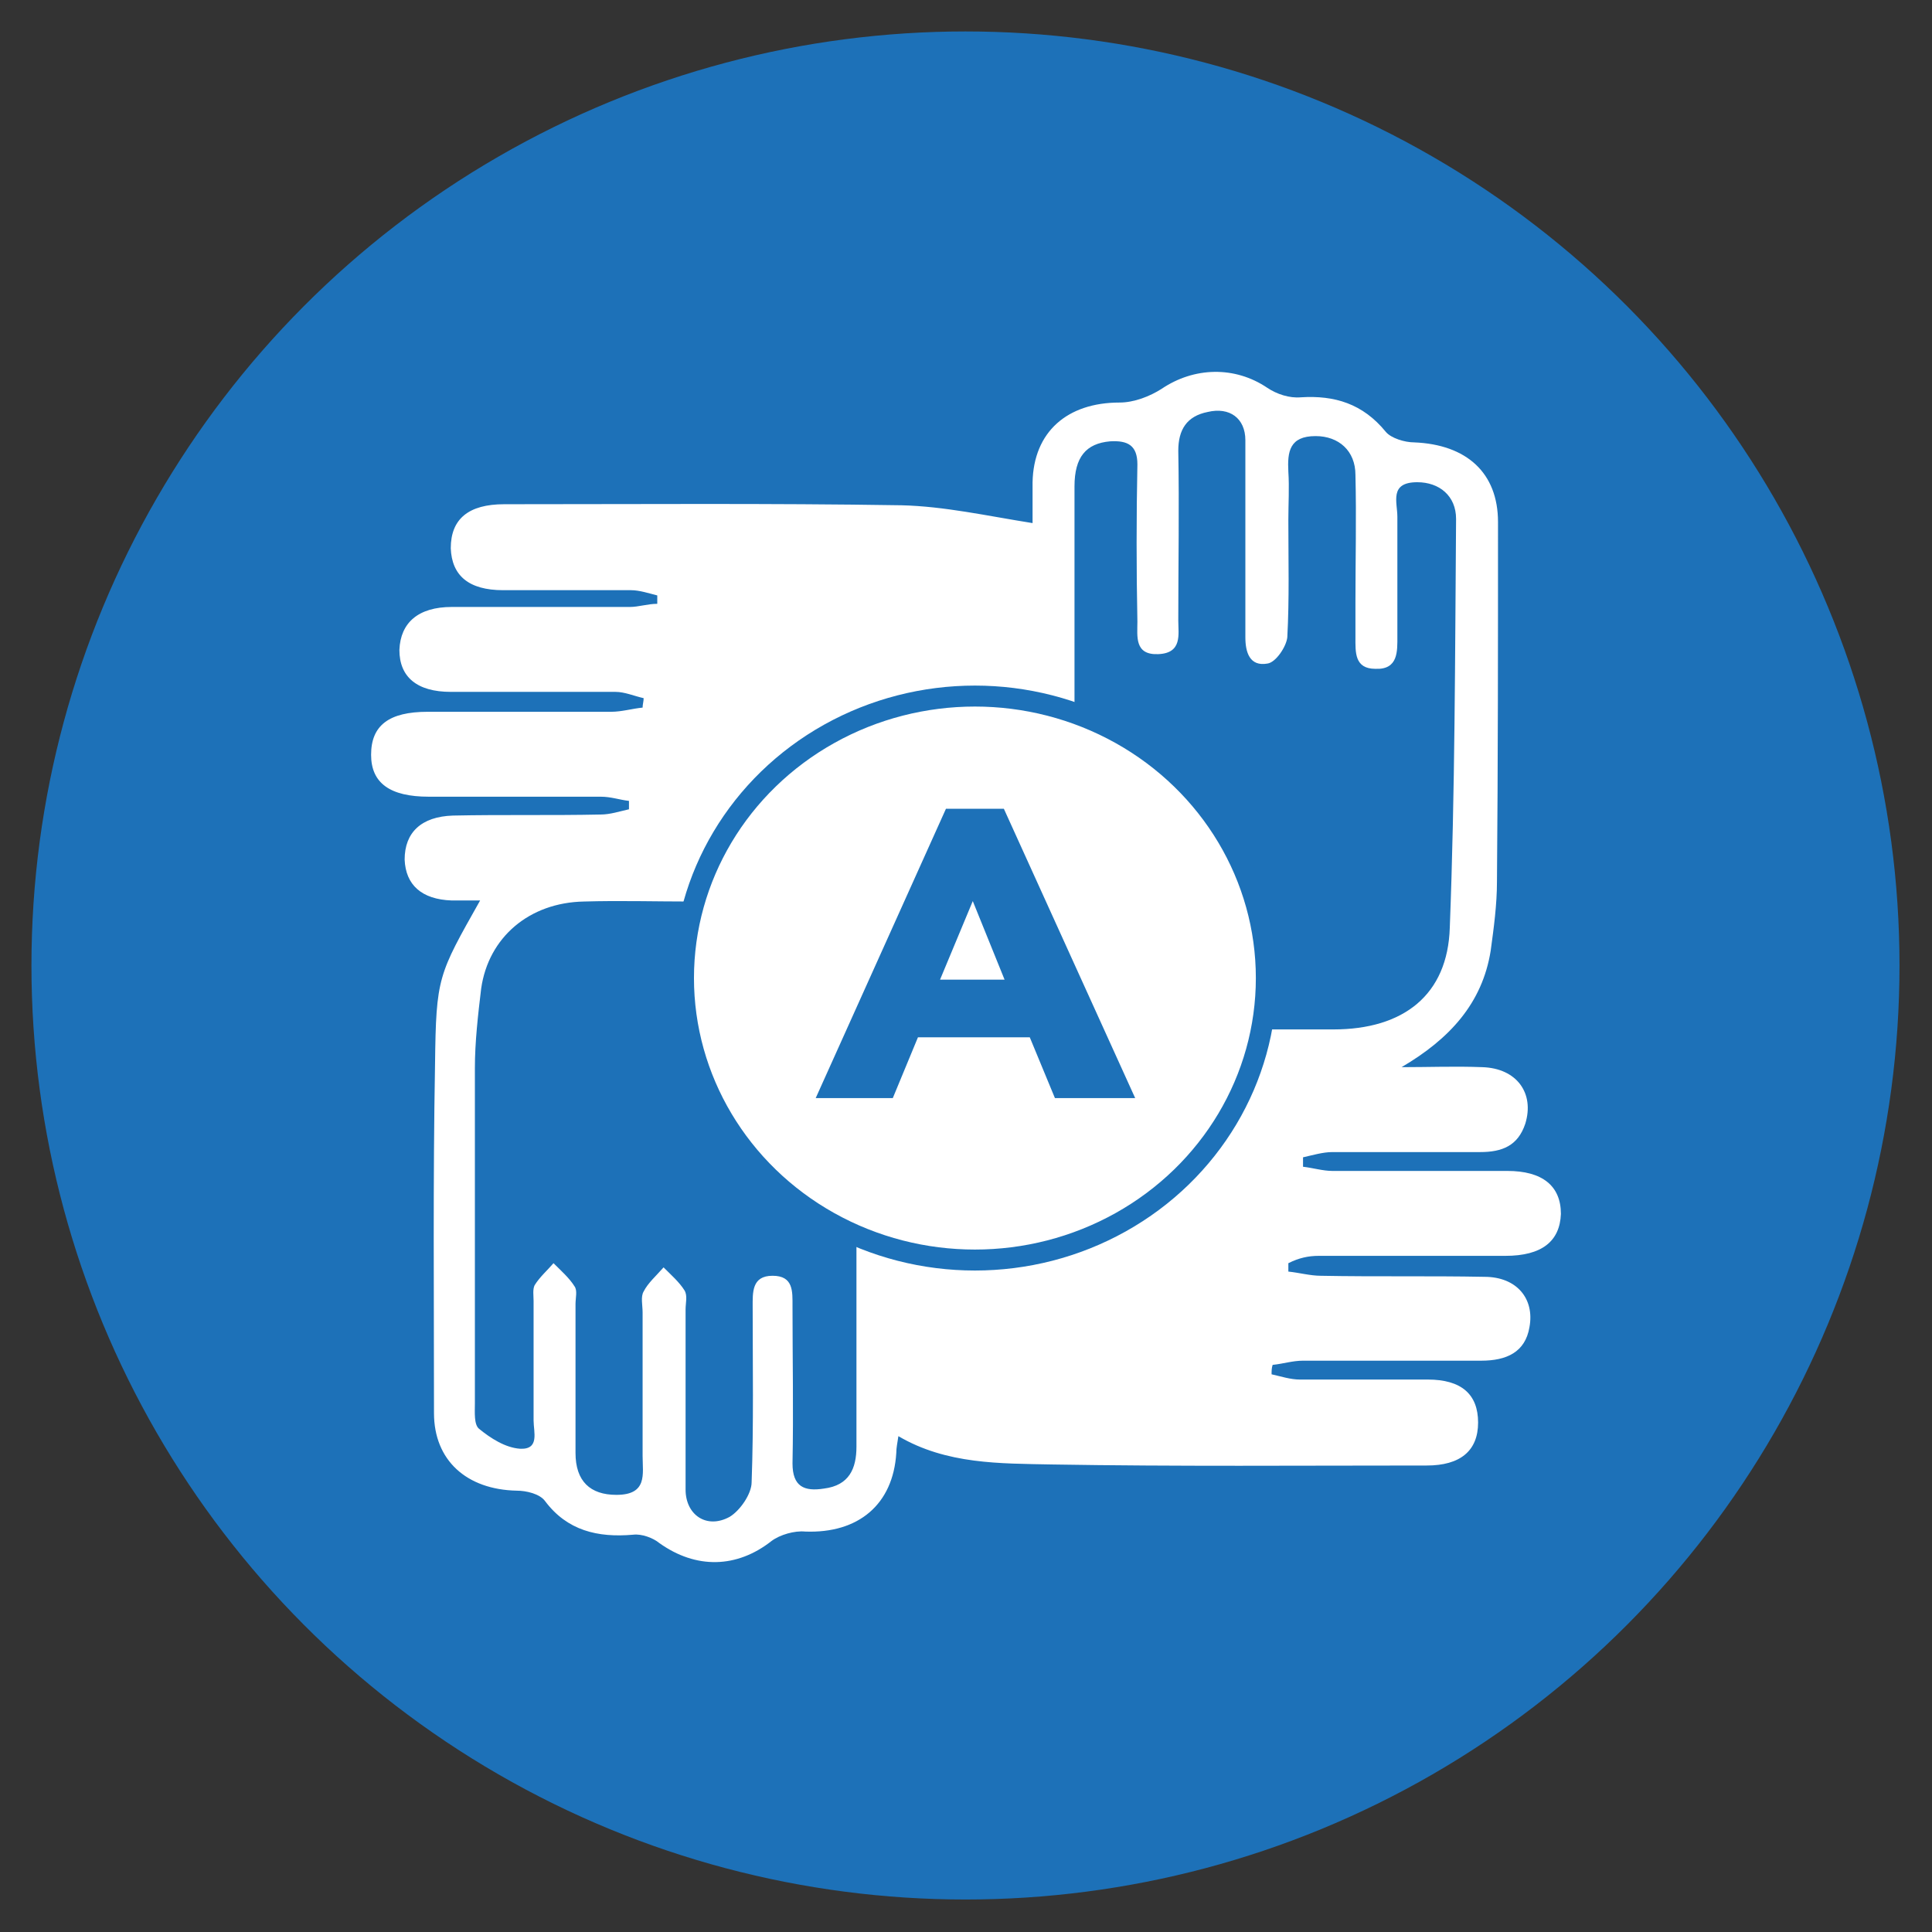 <?xml version="1.0" encoding="utf-8"?>
<!-- Generator: Adobe Illustrator 26.0.1, SVG Export Plug-In . SVG Version: 6.00 Build 0)  -->
<svg version="1.1" id="Layer_1" xmlns="http://www.w3.org/2000/svg" xmlns:xlink="http://www.w3.org/1999/xlink" x="0px" y="0px"
	 viewBox="0 0 18.43 18.43" style="enable-background:new 0 0 18.43 18.43;" xml:space="preserve">
<rect x="0" y="0" width="18.43" height="18.43" fill="#333333" stroke="none"/>
<style type="text/css">
	.st0{fill:#1D71B8;}
	.st1{fill:#FFFFFF;}
	.st2{fill:#C6C6C6;}
	.st3{fill:none;}
	.st4{fill:#FFFFFF;stroke:#1D71B8;stroke-width:0.05;stroke-miterlimit:10;}
	.st5{fill:none;stroke:#1D71B8;stroke-width:0.2;stroke-miterlimit:10;}
	.st6{fill:#1D71B8;stroke:#1D71B8;stroke-width:0.05;stroke-linejoin:round;stroke-miterlimit:10;}
	.st7{fill:#C6C6C6;stroke:#C6C6C6;stroke-width:0.05;stroke-linejoin:round;stroke-miterlimit:10;}
	.st8{fill:#B2B2B2;}
</style>
<g>
	<circle class="st0" cx="9.21" cy="9.21" r="8.91"/>
	<g>
		<g>
			<g>
				<path class="st3" d="M6.49,9.33c0-0.25,0.05-0.49,0.12-0.72c-0.34,0-0.68,0-1.02,0C5.07,8.62,4.68,8.95,4.61,9.44
					c-0.04,0.25-0.06,0.5-0.06,0.76c-0.01,1.07,0,2.13,0,3.2c0,0.08-0.01,0.2,0.04,0.24c0.11,0.09,0.25,0.18,0.39,0.19
					c0.19,0.01,0.12-0.17,0.13-0.27c0.01-0.38,0-0.76,0-1.14c0-0.05-0.02-0.11,0.01-0.15c0.05-0.08,0.12-0.14,0.18-0.21
					c0.07,0.07,0.15,0.14,0.2,0.22c0.03,0.04,0.01,0.12,0.01,0.17c0,0.47,0,0.95,0,1.42c0,0.27,0.14,0.4,0.39,0.4
					c0.3,0,0.25-0.2,0.25-0.37c0-0.46,0-0.91,0-1.37c0-0.07-0.02-0.15,0.01-0.2c0.05-0.09,0.13-0.16,0.19-0.23
					c0.07,0.07,0.15,0.14,0.2,0.22c0.03,0.04,0.01,0.12,0.01,0.18c0,0.57,0,1.15,0,1.72c0,0.24,0.2,0.38,0.42,0.26
					c0.11-0.06,0.21-0.21,0.21-0.33c0.02-0.56,0.01-1.12,0.01-1.67c0-0.14-0.01-0.3,0.19-0.3c0.2,0,0.19,0.15,0.19,0.29
					c0,0.5,0.01,1,0,1.5c0,0.22,0.11,0.27,0.3,0.24c0.24-0.04,0.31-0.2,0.31-0.4c0-0.67,0-1.34,0-2.01
					C7.19,11.37,6.49,10.43,6.49,9.33z"/>
				<path class="st3" d="M13.82,8.85c0.05-1.3,0.04-2.6,0.06-3.9c0-0.22-0.15-0.35-0.37-0.35c-0.27,0-0.19,0.19-0.19,0.33
					c-0.01,0.38,0,0.76,0,1.14c0,0.14,0.02,0.32-0.21,0.31c-0.2-0.01-0.19-0.16-0.19-0.3c0-0.11,0-0.22,0-0.33c0-0.41,0-0.81,0-1.22
					c0-0.23-0.16-0.37-0.38-0.37c-0.26,0-0.27,0.16-0.26,0.34c0.01,0.15,0,0.3,0,0.46c0,0.37,0.01,0.74-0.01,1.12
					c-0.01,0.09-0.11,0.23-0.19,0.25c-0.17,0.03-0.21-0.11-0.21-0.25c0-0.06,0-0.12,0-0.18c0-0.57,0-1.13,0-1.7
					c0-0.21-0.15-0.32-0.36-0.27c-0.2,0.05-0.28,0.17-0.28,0.37c0.01,0.54,0,1.08,0,1.62c0,0.14,0.04,0.32-0.19,0.32
					c-0.23,0.01-0.2-0.17-0.2-0.31c0-0.5-0.01-1,0-1.5c0-0.19-0.09-0.24-0.26-0.22c-0.23,0.02-0.34,0.14-0.34,0.43
					c0,0.72,0,1.45,0,2.17c1.08,0.37,1.86,1.36,1.86,2.52c0,0.17-0.02,0.33-0.05,0.49c0.22,0,0.44,0,0.66,0
					C13.39,9.82,13.8,9.49,13.82,8.85z"/>
				<path class="st1" d="M12.58,11.98c0.59,0,1.18,0,1.78,0c0.35,0,0.52-0.14,0.53-0.4c0-0.27-0.18-0.41-0.51-0.41
					c-0.56,0-1.11,0-1.67,0c-0.09,0-0.19-0.03-0.28-0.04c0-0.03,0-0.06,0-0.09c0.09-0.02,0.19-0.05,0.28-0.05c0.47,0,0.94,0,1.41,0
					c0.21,0,0.36-0.06,0.43-0.27c0.09-0.29-0.08-0.53-0.41-0.54c-0.26-0.01-0.51,0-0.77,0c0.46-0.27,0.77-0.61,0.85-1.11
					c0.03-0.22,0.06-0.44,0.06-0.66c0.01-1.14,0.01-2.28,0.01-3.43c0-0.47-0.3-0.74-0.8-0.76c-0.09,0-0.22-0.04-0.27-0.1
					C13,3.85,12.73,3.77,12.41,3.79C12.3,3.8,12.18,3.76,12.09,3.7c-0.31-0.21-0.7-0.2-1.01,0.01c-0.11,0.07-0.26,0.13-0.4,0.13
					c-0.5,0-0.82,0.28-0.83,0.76c0,0.15,0,0.31,0,0.39C9.41,4.92,9.01,4.83,8.6,4.82C7.34,4.8,6.07,4.81,4.81,4.81
					c-0.34,0-0.51,0.14-0.51,0.42c0.01,0.26,0.17,0.4,0.5,0.4c0.41,0,0.81,0,1.22,0c0.08,0,0.17,0.03,0.25,0.05
					c0,0.03,0,0.05,0,0.08C6.18,5.76,6.09,5.79,6.01,5.79c-0.57,0-1.13,0-1.7,0c-0.32,0-0.49,0.15-0.5,0.41
					c0,0.26,0.17,0.4,0.49,0.4c0.52,0,1.04,0,1.57,0c0.09,0,0.18,0.04,0.27,0.06c0,0.03-0.01,0.06-0.01,0.09
					c-0.1,0.01-0.2,0.04-0.3,0.04c-0.58,0-1.17,0-1.75,0c-0.37,0-0.54,0.13-0.54,0.41c0,0.27,0.18,0.4,0.55,0.4c0.55,0,1.1,0,1.64,0
					C5.83,7.6,5.91,7.63,6,7.64c0,0.03,0,0.06,0,0.08C5.91,7.74,5.82,7.77,5.73,7.77c-0.47,0.01-0.94,0-1.41,0.01
					c-0.3,0.01-0.46,0.16-0.46,0.42c0.01,0.24,0.16,0.38,0.45,0.39c0.08,0,0.16,0,0.27,0c-0.4,0.71-0.42,0.73-0.43,1.56
					c-0.02,1.11-0.01,2.22-0.01,3.33c0,0.45,0.31,0.73,0.79,0.74c0.09,0,0.22,0.03,0.27,0.1c0.21,0.28,0.5,0.35,0.84,0.32
					c0.08-0.01,0.19,0.03,0.25,0.08c0.35,0.25,0.74,0.24,1.07-0.02c0.08-0.06,0.22-0.1,0.32-0.09c0.51,0.02,0.84-0.26,0.87-0.75
					c0-0.05,0.01-0.09,0.02-0.16c0.46,0.27,0.97,0.26,1.46,0.27c1.19,0.02,2.39,0.01,3.58,0.01c0.32,0,0.49-0.14,0.49-0.41
					c0-0.27-0.16-0.41-0.48-0.41c-0.41,0-0.81,0-1.22,0c-0.09,0-0.18-0.03-0.27-0.05c0-0.03,0-0.06,0.01-0.09
					c0.1-0.01,0.19-0.04,0.29-0.04c0.57,0,1.13,0,1.7,0c0.24,0,0.42-0.08,0.46-0.32c0.05-0.27-0.12-0.48-0.43-0.48
					c-0.52-0.01-1.04,0-1.56-0.01c-0.1,0-0.21-0.03-0.31-0.04c0-0.03,0-0.06,0-0.08C12.39,12,12.48,11.98,12.58,11.98z M12.06,9.82
					c-0.24,1.25-1.38,2.2-2.76,2.2c-0.4,0-0.78-0.08-1.13-0.23c0,0.67,0,1.34,0,2.01c0,0.21-0.07,0.37-0.31,0.4
					c-0.19,0.03-0.3-0.02-0.3-0.24c0.01-0.5,0-1,0-1.5c0-0.14,0.01-0.29-0.19-0.29c-0.2,0-0.19,0.16-0.19,0.3
					c0,0.56,0.01,1.12-0.01,1.67c0,0.11-0.11,0.27-0.21,0.33c-0.22,0.12-0.42-0.02-0.42-0.26c0-0.57,0-1.15,0-1.72
					c0-0.06,0.02-0.13-0.01-0.18c-0.05-0.08-0.13-0.15-0.2-0.22c-0.07,0.08-0.15,0.15-0.19,0.23c-0.03,0.05-0.01,0.13-0.01,0.2
					c0,0.46,0,0.91,0,1.37c0,0.17,0.05,0.37-0.25,0.37c-0.25,0-0.39-0.13-0.39-0.4c0-0.47,0-0.95,0-1.42c0-0.06,0.02-0.13-0.01-0.17
					c-0.05-0.08-0.13-0.15-0.2-0.22c-0.06,0.07-0.13,0.13-0.18,0.21c-0.02,0.04-0.01,0.1-0.01,0.15c0,0.38,0,0.76,0,1.14
					c0,0.11,0.06,0.28-0.13,0.27c-0.14-0.01-0.28-0.1-0.39-0.19c-0.05-0.04-0.04-0.16-0.04-0.24c0-1.07,0-2.13,0-3.2
					c0-0.25,0.03-0.51,0.06-0.76c0.07-0.49,0.46-0.82,0.98-0.83c0.34-0.01,0.68,0,1.02,0C6.94,7.48,8.01,6.64,9.3,6.64
					c0.33,0,0.65,0.07,0.95,0.17c0-0.72,0-1.45,0-2.17c0-0.28,0.11-0.41,0.34-0.43c0.17-0.01,0.26,0.04,0.26,0.22
					c-0.01,0.5-0.01,1,0,1.5c0,0.14-0.03,0.32,0.2,0.31c0.23-0.01,0.19-0.19,0.19-0.32c0-0.54,0.01-1.08,0-1.62
					c0-0.2,0.08-0.33,0.28-0.37c0.21-0.05,0.36,0.06,0.36,0.27c0,0.57,0,1.13,0,1.7c0,0.06,0,0.12,0,0.18
					c0,0.14,0.04,0.28,0.21,0.25c0.08-0.01,0.18-0.16,0.19-0.25c0.02-0.37,0.01-0.74,0.01-1.12c0-0.15,0.01-0.31,0-0.46
					c-0.01-0.19,0.01-0.34,0.26-0.34c0.22,0,0.38,0.14,0.38,0.37c0.01,0.41,0,0.81,0,1.22c0,0.11,0,0.22,0,0.33
					c0,0.14-0.01,0.3,0.19,0.3c0.22,0.01,0.21-0.17,0.21-0.31c0-0.38,0-0.76,0-1.14c0-0.14-0.08-0.33,0.19-0.33
					c0.21,0,0.37,0.13,0.37,0.35c-0.01,1.3-0.01,2.6-0.06,3.9c-0.02,0.64-0.44,0.97-1.11,0.97C12.5,9.82,12.28,9.82,12.06,9.82z"/>
				<path class="st0" d="M9.3,11.59c1.3,0,2.35-1.01,2.35-2.26S10.6,7.07,9.3,7.07S6.95,8.09,6.95,9.33S8,11.59,9.3,11.59z"/>
			</g>
			<g>
				<polygon class="st4" points="8.93,9.37 9.62,9.37 9.28,8.53 				"/>
				<path class="st4" d="M10.25,6.81C9.95,6.7,9.63,6.64,9.3,6.64c-1.29,0-2.36,0.84-2.69,1.97C6.54,8.84,6.49,9.08,6.49,9.33
					c0,1.1,0.69,2.04,1.68,2.46c0.35,0.15,0.73,0.23,1.13,0.23c1.37,0,2.51-0.95,2.76-2.2c0.03-0.16,0.05-0.32,0.05-0.49
					C12.11,8.17,11.33,7.18,10.25,6.81z M10.08,10.45L9.84,9.87h-1.1L8.5,10.45H7.82l1.22-2.71h0.52l1.23,2.71H10.08z"/>
			</g>
		</g>
		<ellipse class="st5" cx="9.3" cy="9.33" rx="2.78" ry="2.69"/>
	</g>
</g>
</svg>
